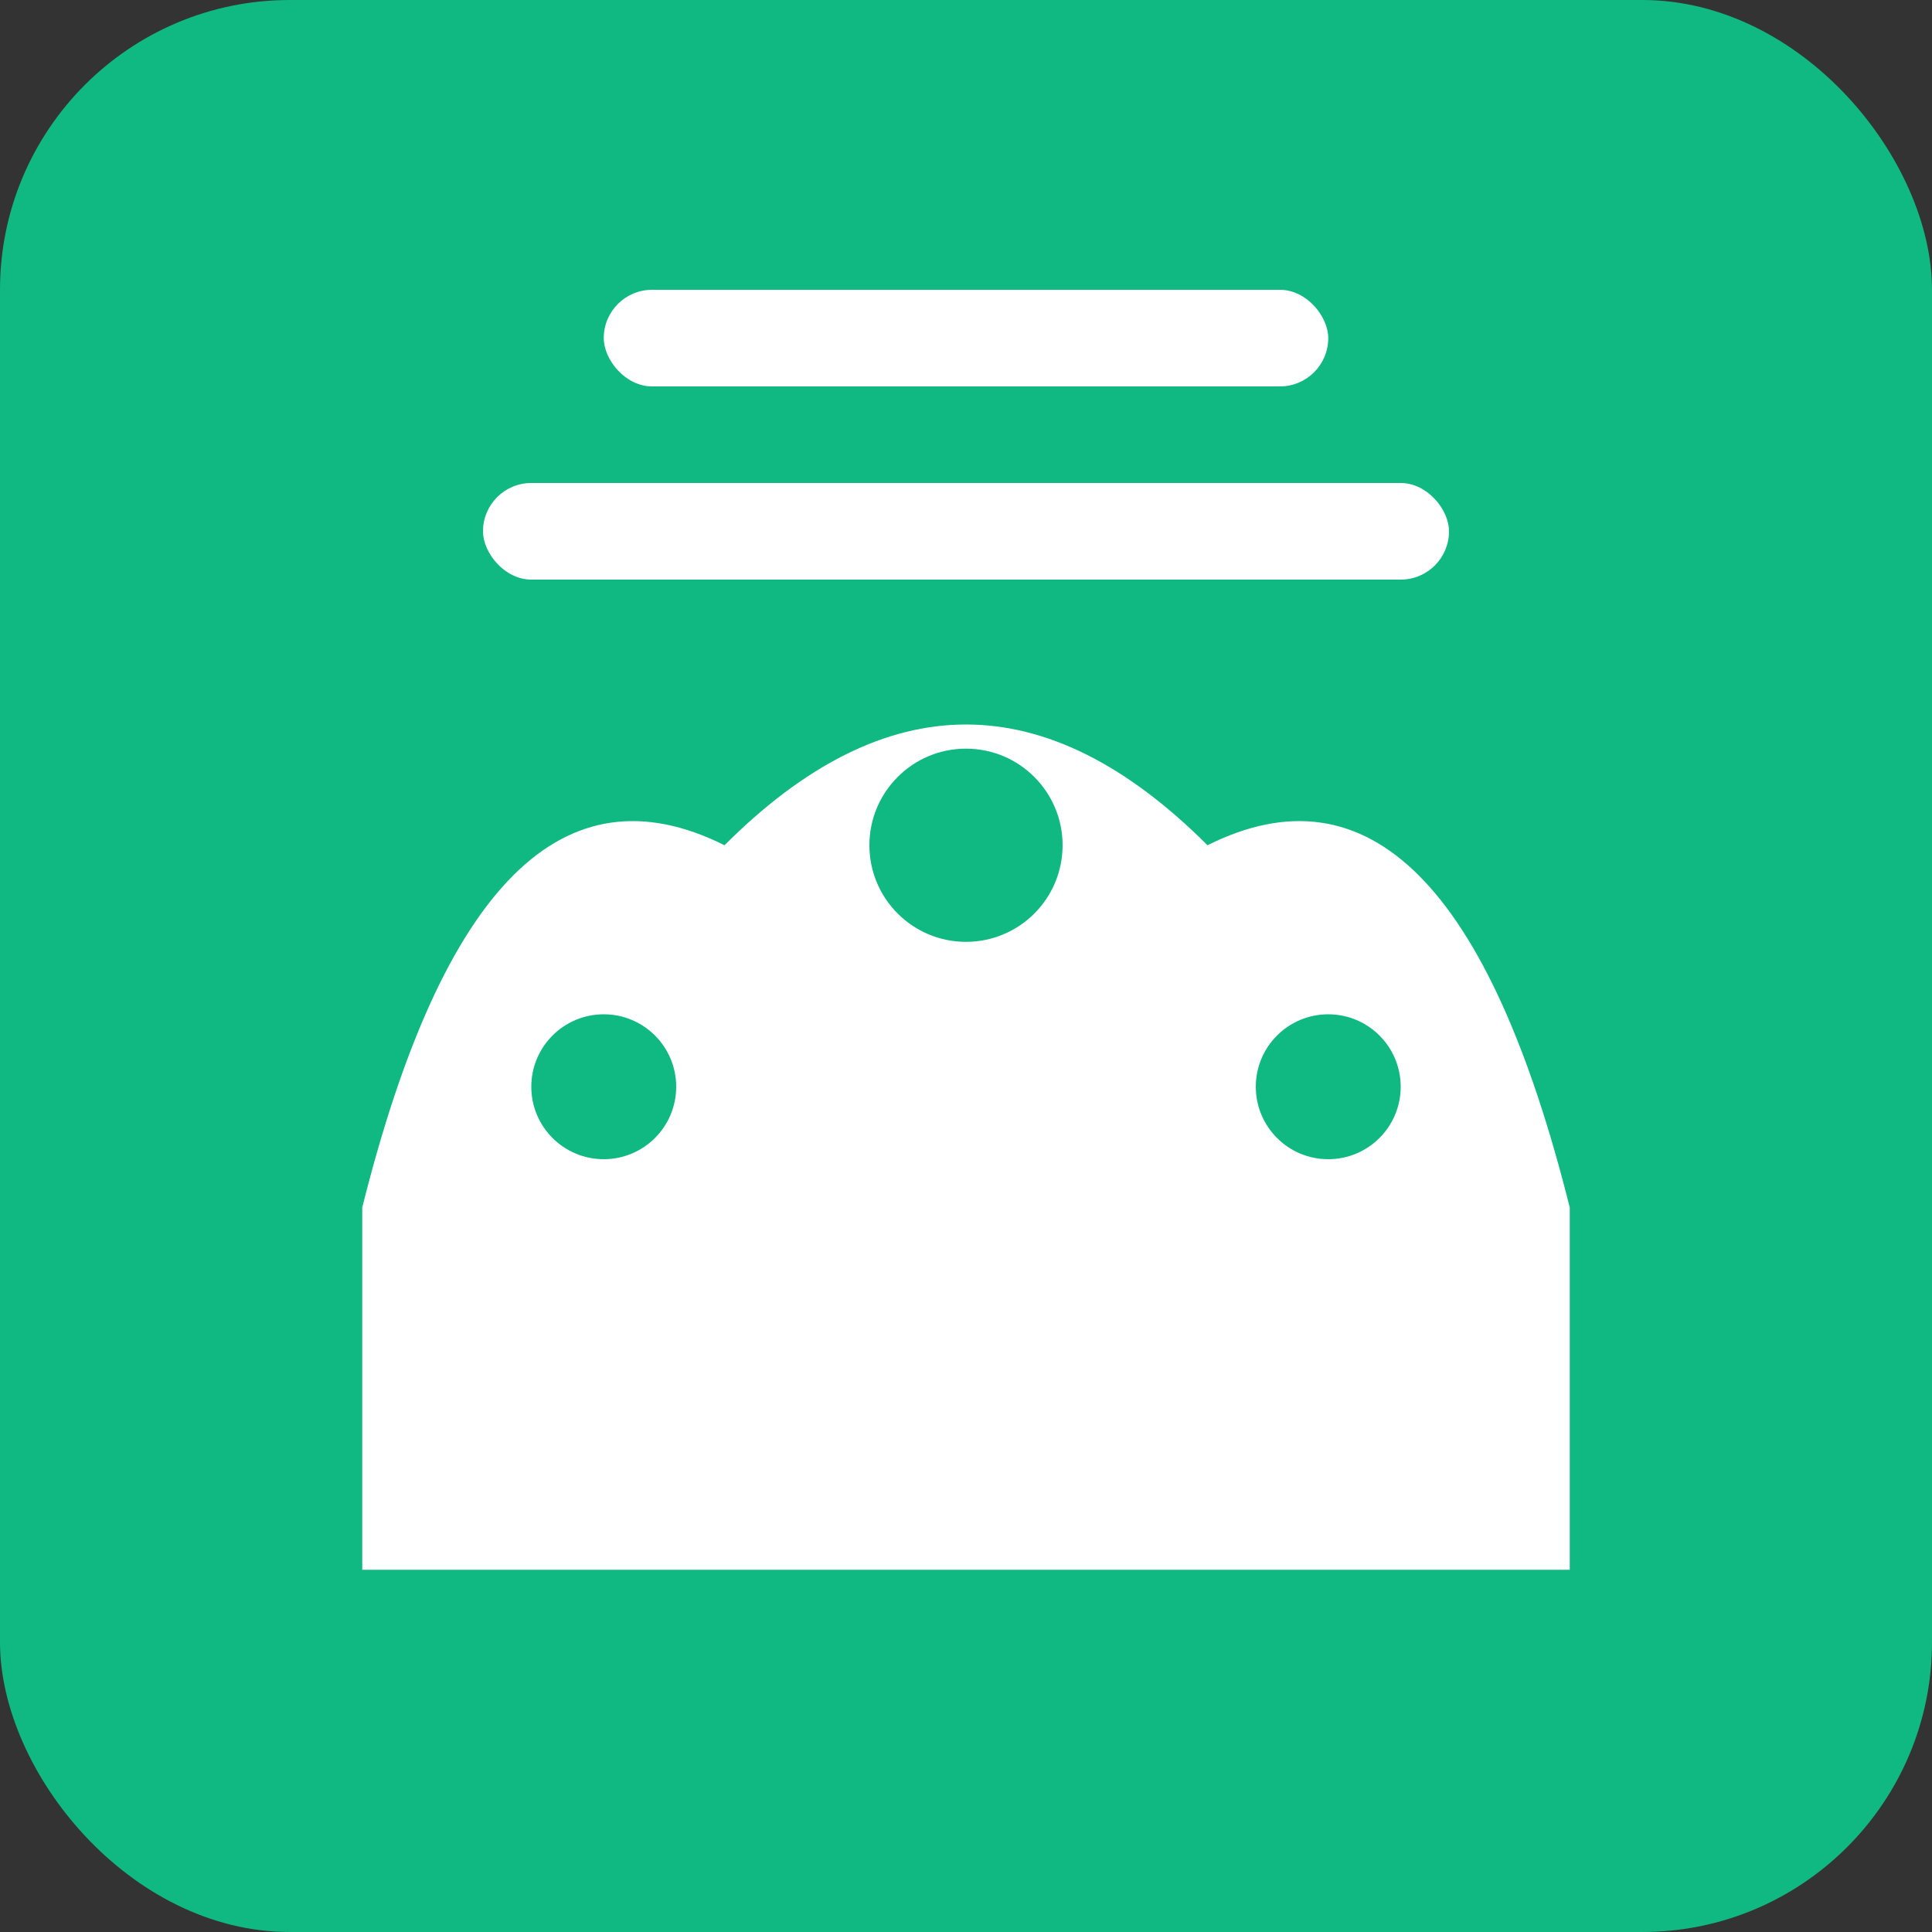 <svg width="80" height="80" viewBox="0 0 80 80" xmlns="http://www.w3.org/2000/svg">
  <rect x="0" y="0" width="80" height="80" fill="#333333" stroke="none"/>
  <rect width="80" height="80" rx="12" fill="#10b981"/>
  <path d="M15 50 Q20 30 30 35 Q40 25 50 35 Q60 30 65 50 L65 65 L15 65 Z" fill="white"/>
  <circle cx="25" cy="45" r="3" fill="#10b981"/>
  <circle cx="40" cy="35" r="4" fill="#10b981"/>
  <circle cx="55" cy="45" r="3" fill="#10b981"/>
  <rect x="20" y="20" width="40" height="4" rx="2" fill="white"/>
  <rect x="25" y="12" width="30" height="4" rx="2" fill="white"/>
</svg>
